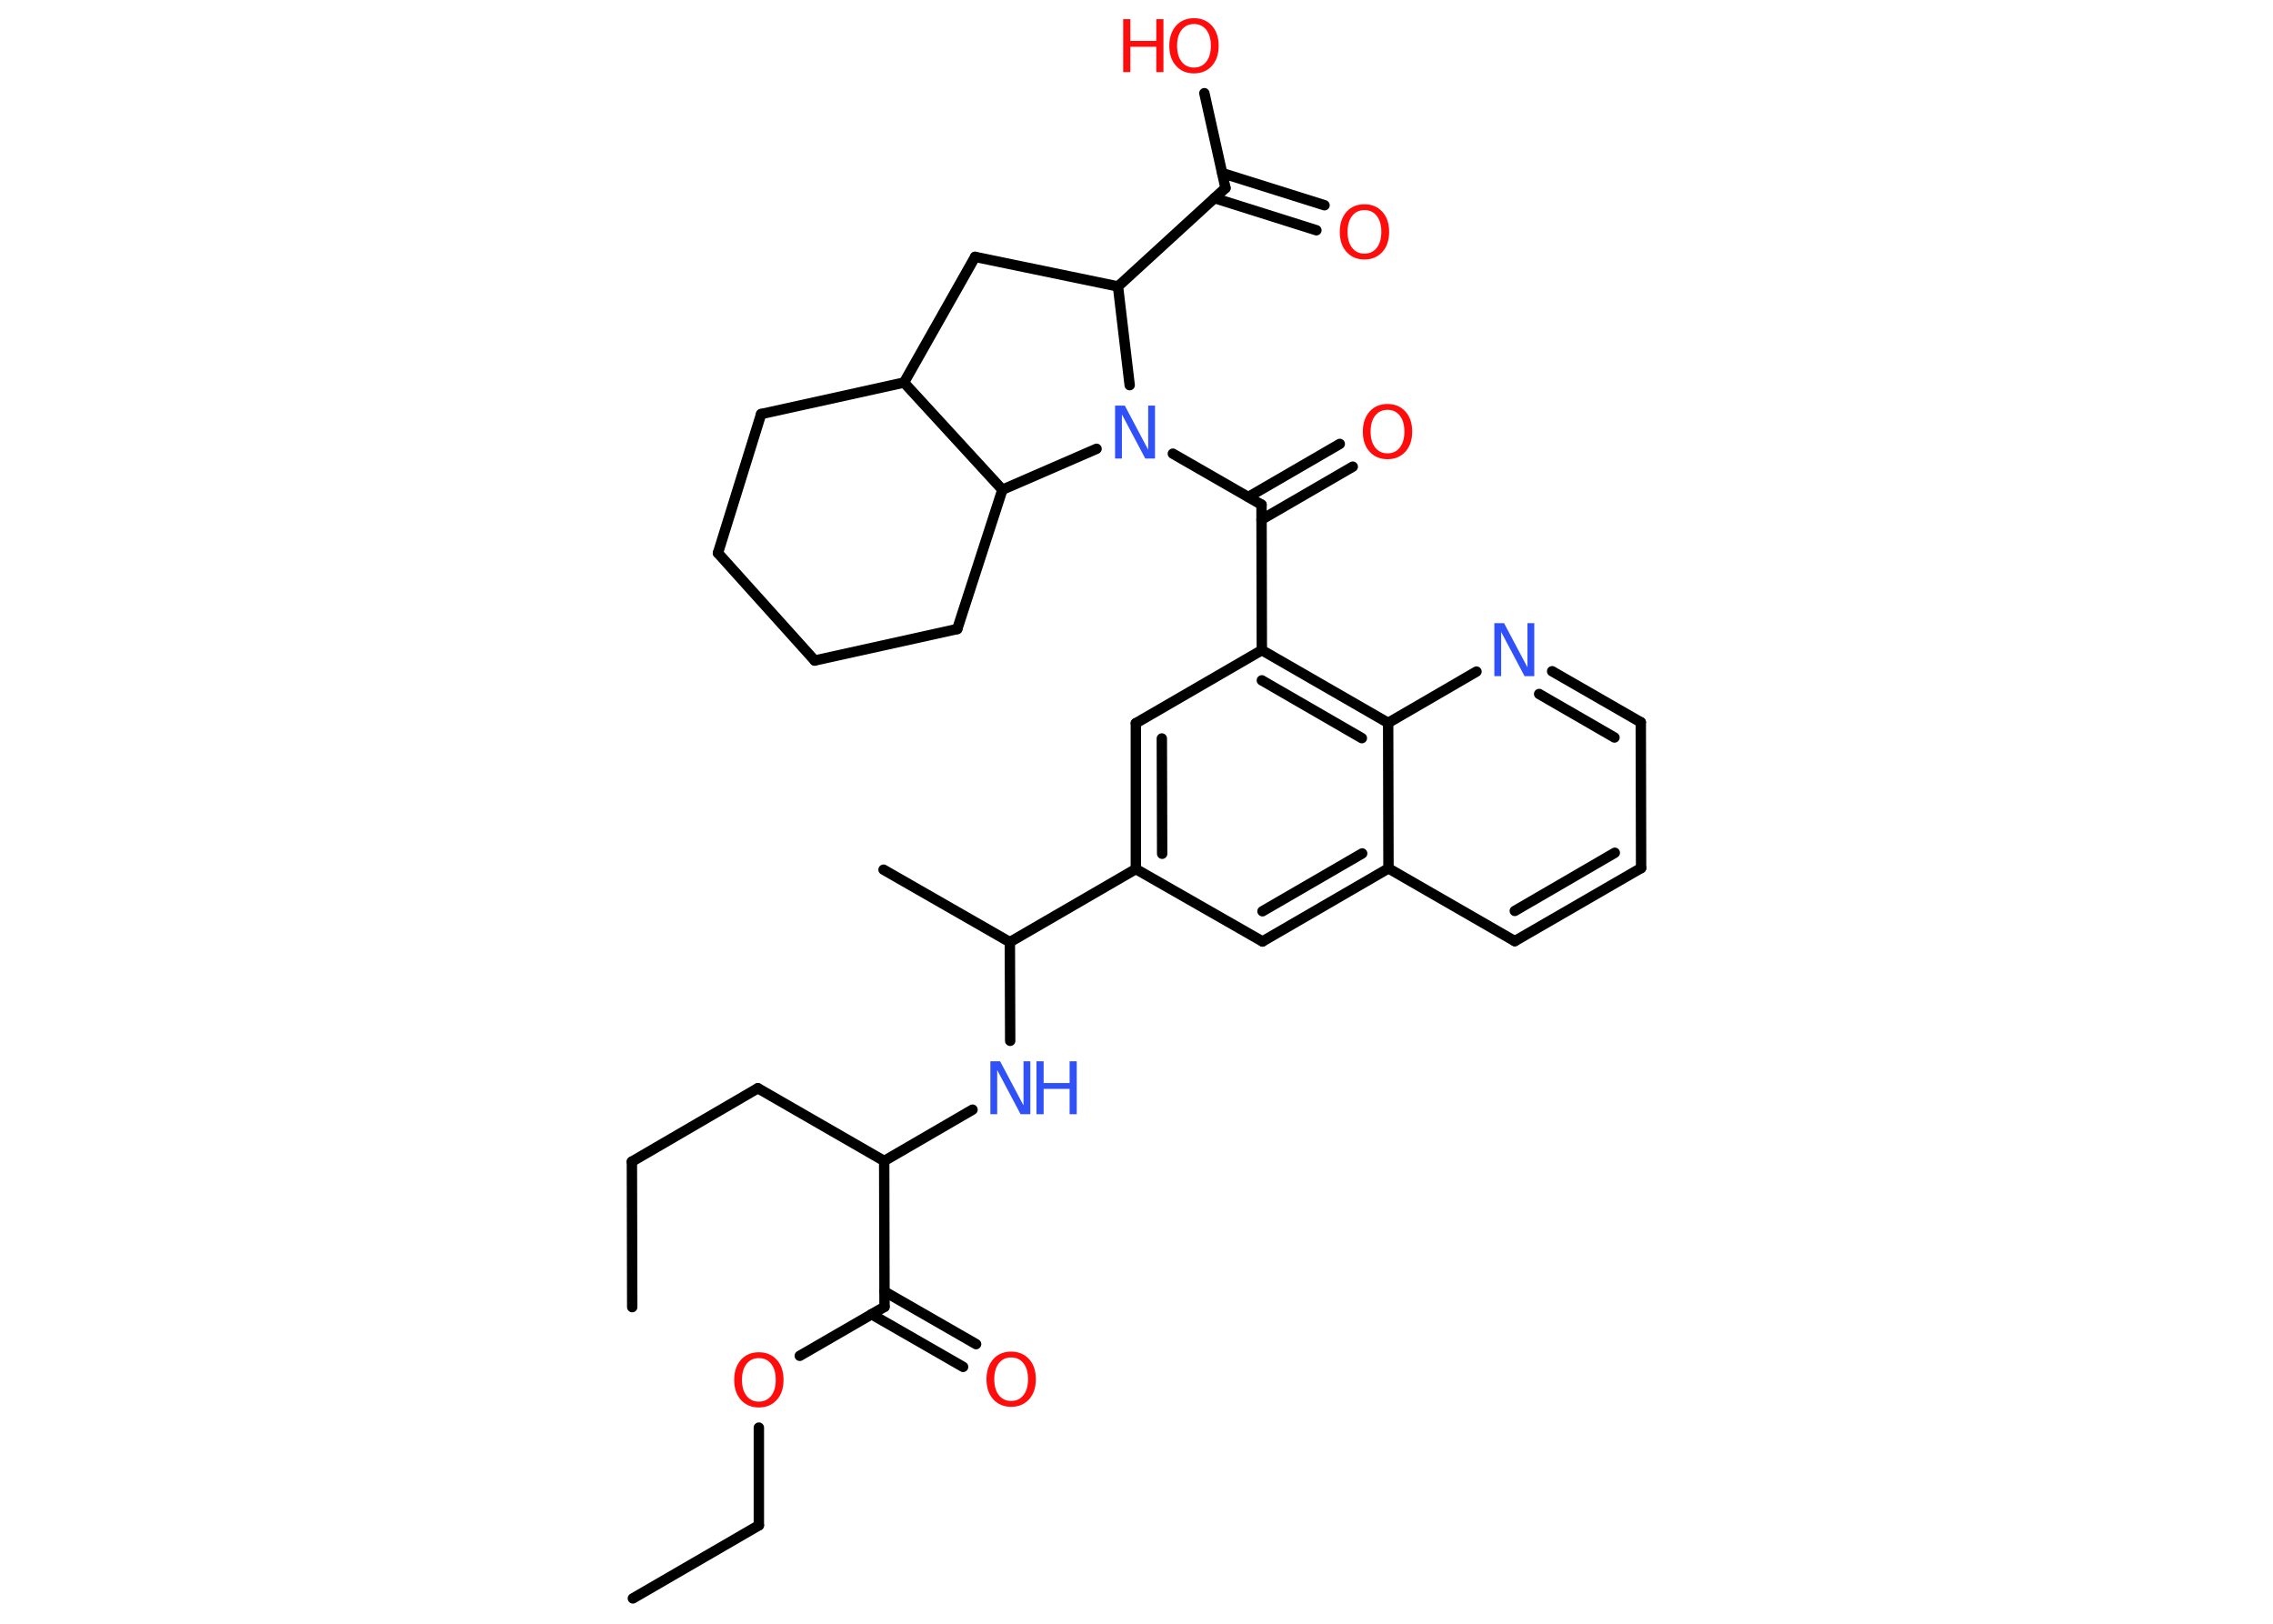 <?xml version='1.0' encoding='UTF-8'?>
<!DOCTYPE svg PUBLIC "-//W3C//DTD SVG 1.1//EN" "http://www.w3.org/Graphics/SVG/1.1/DTD/svg11.dtd">
<svg version='1.2' xmlns='http://www.w3.org/2000/svg' xmlns:xlink='http://www.w3.org/1999/xlink' width='70.0mm' height='50.0mm' viewBox='0 0 70.0 50.0'>
  <desc>Generated by the Chemistry Development Kit (http://github.com/cdk)</desc>
  <g stroke-linecap='round' stroke-linejoin='round' stroke='#000000' stroke-width='.32' fill='#FF0D0D'>
    <rect x='.0' y='.0' width='70.0' height='50.0' fill='#FFFFFF' stroke='none'/>
    <g id='mol1' class='mol'>
      <line id='mol1bnd1' class='bond' x1='19.47' y1='40.25' x2='19.46' y2='35.77'/>
      <line id='mol1bnd2' class='bond' x1='19.46' y1='35.77' x2='23.34' y2='33.51'/>
      <line id='mol1bnd3' class='bond' x1='23.34' y1='33.51' x2='27.23' y2='35.75'/>
      <line id='mol1bnd4' class='bond' x1='27.23' y1='35.75' x2='29.95' y2='34.17'/>
      <line id='mol1bnd5' class='bond' x1='31.11' y1='32.05' x2='31.1' y2='29.01'/>
      <line id='mol1bnd6' class='bond' x1='31.1' y1='29.01' x2='27.21' y2='26.78'/>
      <line id='mol1bnd7' class='bond' x1='31.1' y1='29.01' x2='34.98' y2='26.76'/>
      <g id='mol1bnd8' class='bond'>
        <line x1='34.98' y1='22.27' x2='34.98' y2='26.76'/>
        <line x1='35.78' y1='22.74' x2='35.79' y2='26.29'/>
      </g>
      <line id='mol1bnd9' class='bond' x1='34.98' y1='22.27' x2='38.86' y2='20.02'/>
      <line id='mol1bnd10' class='bond' x1='38.86' y1='20.02' x2='38.85' y2='15.54'/>
      <g id='mol1bnd11' class='bond'>
        <line x1='38.45' y1='15.3' x2='41.26' y2='13.67'/>
        <line x1='38.85' y1='16.0' x2='41.66' y2='14.37'/>
      </g>
      <line id='mol1bnd12' class='bond' x1='38.85' y1='15.54' x2='36.12' y2='13.97'/>
      <line id='mol1bnd13' class='bond' x1='34.79' y1='11.86' x2='34.43' y2='8.82'/>
      <line id='mol1bnd14' class='bond' x1='34.43' y1='8.82' x2='37.74' y2='5.79'/>
      <g id='mol1bnd15' class='bond'>
        <line x1='37.64' y1='5.33' x2='40.79' y2='6.32'/>
        <line x1='37.4' y1='6.1' x2='40.54' y2='7.09'/>
      </g>
      <line id='mol1bnd16' class='bond' x1='37.74' y1='5.79' x2='37.09' y2='2.87'/>
      <line id='mol1bnd17' class='bond' x1='34.43' y1='8.82' x2='30.03' y2='7.91'/>
      <line id='mol1bnd18' class='bond' x1='30.03' y1='7.91' x2='27.84' y2='11.78'/>
      <line id='mol1bnd19' class='bond' x1='27.84' y1='11.78' x2='23.44' y2='12.75'/>
      <line id='mol1bnd20' class='bond' x1='23.44' y1='12.75' x2='22.11' y2='17.03'/>
      <line id='mol1bnd21' class='bond' x1='22.11' y1='17.03' x2='25.09' y2='20.34'/>
      <line id='mol1bnd22' class='bond' x1='25.09' y1='20.34' x2='29.48' y2='19.37'/>
      <line id='mol1bnd23' class='bond' x1='29.48' y1='19.37' x2='30.87' y2='15.08'/>
      <line id='mol1bnd24' class='bond' x1='27.84' y1='11.78' x2='30.87' y2='15.08'/>
      <line id='mol1bnd25' class='bond' x1='33.77' y1='13.82' x2='30.87' y2='15.08'/>
      <g id='mol1bnd26' class='bond'>
        <line x1='42.75' y1='22.26' x2='38.86' y2='20.02'/>
        <line x1='41.94' y1='22.73' x2='38.86' y2='20.95'/>
      </g>
      <line id='mol1bnd27' class='bond' x1='42.75' y1='22.26' x2='45.47' y2='20.68'/>
      <g id='mol1bnd28' class='bond'>
        <line x1='50.53' y1='22.24' x2='47.8' y2='20.67'/>
        <line x1='49.72' y1='22.71' x2='47.4' y2='21.37'/>
      </g>
      <line id='mol1bnd29' class='bond' x1='50.53' y1='22.24' x2='50.54' y2='26.73'/>
      <g id='mol1bnd30' class='bond'>
        <line x1='46.65' y1='28.98' x2='50.54' y2='26.73'/>
        <line x1='46.65' y1='28.05' x2='49.73' y2='26.26'/>
      </g>
      <line id='mol1bnd31' class='bond' x1='46.65' y1='28.98' x2='42.76' y2='26.74'/>
      <line id='mol1bnd32' class='bond' x1='42.75' y1='22.26' x2='42.76' y2='26.74'/>
      <g id='mol1bnd33' class='bond'>
        <line x1='38.88' y1='28.99' x2='42.76' y2='26.74'/>
        <line x1='38.88' y1='28.06' x2='41.95' y2='26.28'/>
      </g>
      <line id='mol1bnd34' class='bond' x1='34.98' y1='26.76' x2='38.88' y2='28.99'/>
      <line id='mol1bnd35' class='bond' x1='27.23' y1='35.75' x2='27.24' y2='40.24'/>
      <g id='mol1bnd36' class='bond'>
        <line x1='27.24' y1='39.77' x2='30.06' y2='41.39'/>
        <line x1='26.84' y1='40.47' x2='29.66' y2='42.09'/>
      </g>
      <line id='mol1bnd37' class='bond' x1='27.24' y1='40.24' x2='24.63' y2='41.75'/>
      <line id='mol1bnd38' class='bond' x1='23.37' y1='43.96' x2='23.37' y2='46.97'/>
      <line id='mol1bnd39' class='bond' x1='23.37' y1='46.97' x2='19.49' y2='49.22'/>
      <g id='mol1atm5' class='atom'>
        <path d='M30.5 32.68h.3l.72 1.36v-1.36h.21v1.63h-.3l-.72 -1.36v1.36h-.21v-1.63z' stroke='none' fill='#3050F8'/>
        <path d='M31.92 32.68h.22v.67h.8v-.67h.22v1.63h-.22v-.78h-.8v.78h-.22v-1.63z' stroke='none' fill='#3050F8'/>
      </g>
      <path id='mol1atm12' class='atom' d='M42.73 12.62q-.24 .0 -.38 .18q-.14 .18 -.14 .49q.0 .31 .14 .49q.14 .18 .38 .18q.24 .0 .38 -.18q.14 -.18 .14 -.49q.0 -.31 -.14 -.49q-.14 -.18 -.38 -.18zM42.73 12.44q.34 .0 .55 .23q.21 .23 .21 .62q.0 .39 -.21 .62q-.21 .23 -.55 .23q-.34 .0 -.55 -.23q-.21 -.23 -.21 -.62q.0 -.38 .21 -.62q.21 -.23 .55 -.23z' stroke='none'/>
      <path id='mol1atm13' class='atom' d='M34.34 12.49h.3l.72 1.36v-1.36h.21v1.63h-.3l-.72 -1.36v1.36h-.21v-1.63z' stroke='none' fill='#3050F8'/>
      <path id='mol1atm16' class='atom' d='M42.02 6.47q-.24 .0 -.38 .18q-.14 .18 -.14 .49q.0 .31 .14 .49q.14 .18 .38 .18q.24 .0 .38 -.18q.14 -.18 .14 -.49q.0 -.31 -.14 -.49q-.14 -.18 -.38 -.18zM42.02 6.29q.34 .0 .55 .23q.21 .23 .21 .62q.0 .39 -.21 .62q-.21 .23 -.55 .23q-.34 .0 -.55 -.23q-.21 -.23 -.21 -.62q.0 -.38 .21 -.62q.21 -.23 .55 -.23z' stroke='none'/>
      <g id='mol1atm17' class='atom'>
        <path d='M36.77 .74q-.24 .0 -.38 .18q-.14 .18 -.14 .49q.0 .31 .14 .49q.14 .18 .38 .18q.24 .0 .38 -.18q.14 -.18 .14 -.49q.0 -.31 -.14 -.49q-.14 -.18 -.38 -.18zM36.77 .56q.34 .0 .55 .23q.21 .23 .21 .62q.0 .39 -.21 .62q-.21 .23 -.55 .23q-.34 .0 -.55 -.23q-.21 -.23 -.21 -.62q.0 -.38 .21 -.62q.21 -.23 .55 -.23z' stroke='none'/>
        <path d='M34.59 .59h.22v.67h.8v-.67h.22v1.63h-.22v-.78h-.8v.78h-.22v-1.63z' stroke='none'/>
      </g>
      <path id='mol1atm26' class='atom' d='M46.02 19.19h.3l.72 1.36v-1.36h.21v1.63h-.3l-.72 -1.36v1.36h-.21v-1.63z' stroke='none' fill='#3050F8'/>
      <path id='mol1atm33' class='atom' d='M31.14 41.8q-.24 .0 -.38 .18q-.14 .18 -.14 .49q.0 .31 .14 .49q.14 .18 .38 .18q.24 .0 .38 -.18q.14 -.18 .14 -.49q.0 -.31 -.14 -.49q-.14 -.18 -.38 -.18zM31.14 41.62q.34 .0 .55 .23q.21 .23 .21 .62q.0 .39 -.21 .62q-.21 .23 -.55 .23q-.34 .0 -.55 -.23q-.21 -.23 -.21 -.62q.0 -.38 .21 -.62q.21 -.23 .55 -.23z' stroke='none'/>
      <path id='mol1atm34' class='atom' d='M23.37 41.82q-.24 .0 -.38 .18q-.14 .18 -.14 .49q.0 .31 .14 .49q.14 .18 .38 .18q.24 .0 .38 -.18q.14 -.18 .14 -.49q.0 -.31 -.14 -.49q-.14 -.18 -.38 -.18zM23.37 41.64q.34 .0 .55 .23q.21 .23 .21 .62q.0 .39 -.21 .62q-.21 .23 -.55 .23q-.34 .0 -.55 -.23q-.21 -.23 -.21 -.62q.0 -.38 .21 -.62q.21 -.23 .55 -.23z' stroke='none'/>
    </g>
  </g>
</svg>
